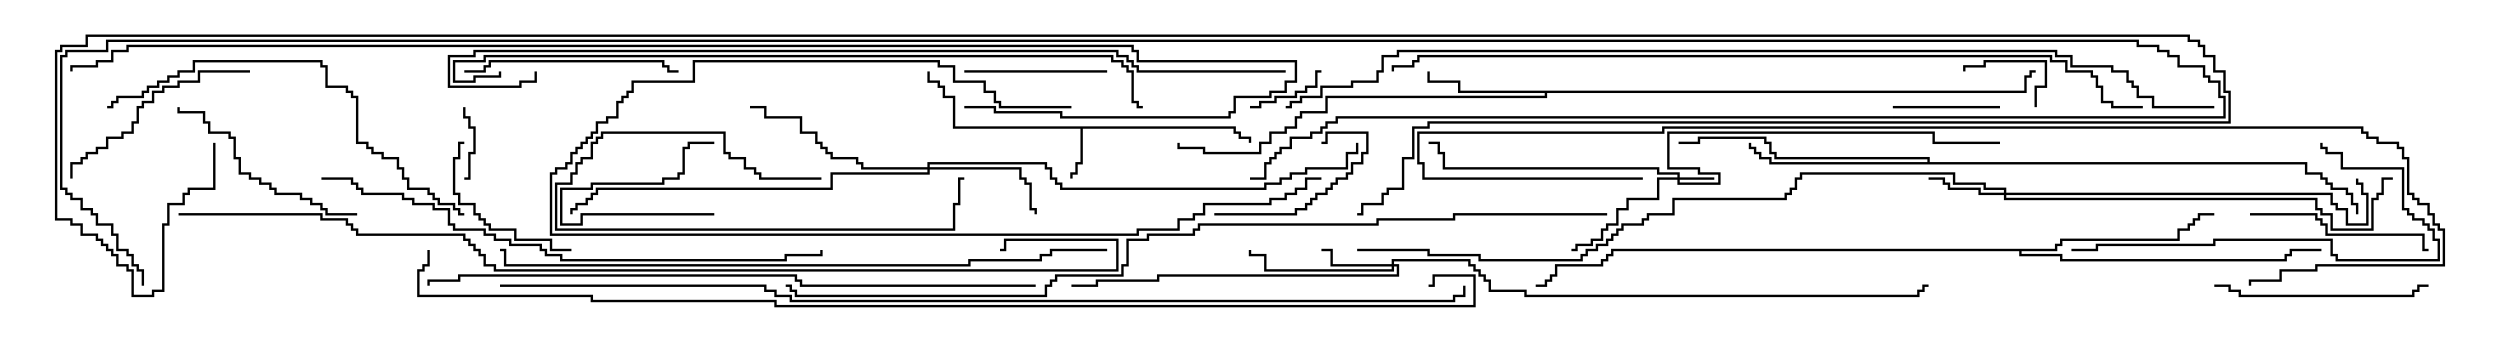 <svg version="1.1" width="105" height="15" xmlns="http://www.w3.org/2000/svg"><path d="M51.907,5.307L51.907,5.521L52.121,5.521L52.121,5.736L52.55,5.736L52.55,6L52.45,6L52.45,5.836L52.021,5.836L52.021,5.621L51.807,5.621L51.807,5.407L45.479,5.407L45.479,6.907L45.264,6.907L45.264,7.336L45.05,7.336L45.05,7.5L44.95,7.5L44.95,7.236L45.164,7.236L45.164,6.807L45.379,6.807L45.379,5.407L40.021,5.407L40.021,4.121L39.593,4.121L39.593,3.693L39.379,3.693L39.379,3.479L38.95,3.479L38.95,3L39.05,3L39.05,3.379L39.479,3.379L39.479,3.593L39.693,3.593L39.693,4.021L40.121,4.021L40.121,5.307z" stroke="none"/><path d="M85.021,3.807L85.021,3.164L85.236,3.164L85.236,2.95L85.5,2.95L85.5,3.05L85.336,3.05L85.336,3.264L85.121,3.264L85.121,3.907L64.979,3.907L64.979,4.121L55.764,4.121L55.764,4.764L54.693,4.764L54.693,4.979L54.479,4.979L54.479,5.407L54.05,5.407L54.05,5.621L53.407,5.621L53.407,6.05L52.979,6.05L52.979,6.479L50.521,6.479L50.521,6.264L49.45,6.264L49.45,6L49.55,6L49.55,6.164L50.621,6.164L50.621,6.379L52.879,6.379L52.879,5.95L53.307,5.95L53.307,5.521L53.95,5.521L53.95,5.307L54.379,5.307L54.379,4.879L54.593,4.879L54.593,4.664L55.664,4.664L55.664,4.021L64.879,4.021L64.879,3.907L61.236,3.907L61.236,3.479L59.95,3.479L59.95,3L60.05,3L60.05,3.379L61.336,3.379L61.336,3.807z" stroke="none"/><path d="M80.95,6.807L80.95,6.693L74.521,6.693L74.521,6.479L74.307,6.479L74.307,6.05L74.093,6.05L74.093,5.836L71.407,5.836L71.407,6.05L70.5,6.05L70.5,5.95L71.307,5.95L71.307,5.736L74.193,5.736L74.193,5.95L74.407,5.95L74.407,6.379L74.621,6.379L74.621,6.593L81.05,6.593L81.05,6.807L96.907,6.807L96.907,7.236L97.55,7.236L97.55,7.45L97.764,7.45L97.764,7.664L97.979,7.664L97.979,7.879L98.621,7.879L98.621,8.093L98.836,8.093L98.836,8.521L99.05,8.521L99.05,9L98.95,9L98.95,8.621L98.736,8.621L98.736,8.193L98.521,8.193L98.521,7.979L97.879,7.979L97.879,7.764L97.664,7.764L97.664,7.55L97.45,7.55L97.45,7.336L96.807,7.336L96.807,6.907L74.307,6.907L74.307,6.693L73.879,6.693L73.879,6.479L73.664,6.479L73.664,6.264L73.45,6.264L73.45,6L73.55,6L73.55,6.164L73.764,6.164L73.764,6.379L73.979,6.379L73.979,6.593L74.407,6.593L74.407,6.807z" stroke="none"/><path d="M86.307,10.45L86.307,10.236L86.521,10.236L86.521,10.021L91.45,10.021L91.45,9.593L91.879,9.593L91.879,9.379L92.093,9.379L92.093,9.164L92.307,9.164L92.307,8.95L93,8.95L93,9.05L92.407,9.05L92.407,9.264L92.193,9.264L92.193,9.479L91.979,9.479L91.979,9.693L91.55,9.693L91.55,10.121L86.621,10.121L86.621,10.336L86.407,10.336L86.407,10.55L84.907,10.55L84.907,10.664L86.621,10.664L86.621,10.879L95.95,10.879L95.95,10.664L96.164,10.664L96.164,10.45L97.5,10.45L97.5,10.55L96.264,10.55L96.264,10.764L96.05,10.764L96.05,10.979L86.521,10.979L86.521,10.764L84.807,10.764L84.807,10.55L67.764,10.55L67.764,10.764L67.55,10.764L67.55,10.979L67.336,10.979L67.336,11.193L65.407,11.193L65.407,11.621L65.193,11.621L65.193,11.836L64.979,11.836L64.979,12.05L64.5,12.05L64.5,11.95L64.879,11.95L64.879,11.736L65.093,11.736L65.093,11.521L65.307,11.521L65.307,11.093L67.236,11.093L67.236,10.879L67.45,10.879L67.45,10.664L67.664,10.664L67.664,10.45z" stroke="none"/><path d="M70.45,7.45L70.45,7.336L69.593,7.336L69.593,7.121L60.593,7.121L60.593,6.479L60.379,6.479L60.379,6.05L60,6.05L60,5.95L60.479,5.95L60.479,6.379L60.693,6.379L60.693,7.021L69.693,7.021L69.693,7.236L70.55,7.236L70.55,7.45L72,7.45L72,7.55L70.55,7.55L70.55,7.664L72.164,7.664L72.164,7.336L71.307,7.336L71.307,7.121L70.021,7.121L70.021,5.521L81.264,5.521L81.264,5.95L84,5.95L84,6.05L81.164,6.05L81.164,5.621L70.121,5.621L70.121,7.021L71.407,7.021L71.407,7.236L72.264,7.236L72.264,7.764L70.45,7.764L70.45,7.55L69.693,7.55L69.693,8.407L68.407,8.407L68.407,8.836L67.979,8.836L67.979,9.479L67.55,9.479L67.55,9.693L67.336,9.693L67.336,10.121L66.907,10.121L66.907,10.336L66.264,10.336L66.264,10.55L66,10.55L66,10.45L66.164,10.45L66.164,10.236L66.807,10.236L66.807,10.021L67.236,10.021L67.236,9.593L67.45,9.593L67.45,9.379L67.879,9.379L67.879,8.736L68.307,8.736L68.307,8.307L69.593,8.307L69.593,7.45z" stroke="none"/><path d="M58.45,11.093L58.45,10.879L61.764,10.879L61.764,11.093L61.979,11.093L61.979,11.307L62.193,11.307L62.193,11.521L62.407,11.521L62.407,11.736L62.621,11.736L62.621,12.164L64.121,12.164L64.121,12.379L80.521,12.379L80.521,12.164L80.736,12.164L80.736,11.95L81,11.95L81,12.05L80.836,12.05L80.836,12.264L80.621,12.264L80.621,12.479L64.021,12.479L64.021,12.264L62.521,12.264L62.521,11.836L62.307,11.836L62.307,11.621L62.093,11.621L62.093,11.407L61.879,11.407L61.879,11.193L61.664,11.193L61.664,10.979L58.55,10.979L58.55,11.093L58.764,11.093L58.764,11.621L48.693,11.621L48.693,11.836L46.121,11.836L46.121,12.05L45,12.05L45,11.95L46.021,11.95L46.021,11.736L48.593,11.736L48.593,11.521L58.664,11.521L58.664,11.193L58.55,11.193L58.55,11.407L53.093,11.407L53.093,10.764L52.45,10.764L52.45,10.5L52.55,10.5L52.55,10.664L53.193,10.664L53.193,11.307L58.45,11.307L58.45,11.193L55.879,11.193L55.879,10.55L55.5,10.55L55.5,10.45L55.979,10.45L55.979,11.093z" stroke="none"/><path d="M84.164,8.093L84.164,7.979L83.307,7.979L83.307,7.764L82.021,7.764L82.021,7.336L75.693,7.336L75.693,7.55L75.479,7.55L75.479,7.979L75.264,7.979L75.264,8.193L75.05,8.193L75.05,8.407L70.336,8.407L70.336,9.05L69.264,9.05L69.264,9.264L69.05,9.264L69.05,9.479L68.193,9.479L68.193,9.693L67.979,9.693L67.979,9.907L67.764,9.907L67.764,10.121L67.55,10.121L67.55,10.336L67.121,10.336L67.121,10.55L66.693,10.55L66.693,10.764L66.479,10.764L66.479,10.979L62.093,10.979L62.093,10.764L59.95,10.764L59.95,10.55L57,10.55L57,10.45L60.05,10.45L60.05,10.664L62.193,10.664L62.193,10.879L66.379,10.879L66.379,10.664L66.593,10.664L66.593,10.45L67.021,10.45L67.021,10.236L67.45,10.236L67.45,10.021L67.664,10.021L67.664,9.807L67.879,9.807L67.879,9.593L68.093,9.593L68.093,9.379L68.95,9.379L68.95,9.164L69.164,9.164L69.164,8.95L70.236,8.95L70.236,8.307L74.95,8.307L74.95,8.093L75.164,8.093L75.164,7.879L75.379,7.879L75.379,7.45L75.593,7.45L75.593,7.236L82.121,7.236L82.121,7.664L83.407,7.664L83.407,7.879L84.264,7.879L84.264,8.093L97.979,8.093L97.979,8.521L98.193,8.521L98.193,8.736L98.621,8.736L98.621,9.379L99.379,9.379L99.379,8.193L99.164,8.193L99.164,7.764L98.95,7.764L98.95,7.5L99.05,7.5L99.05,7.664L99.264,7.664L99.264,8.093L99.479,8.093L99.479,9.479L98.521,9.479L98.521,8.836L98.093,8.836L98.093,8.621L97.879,8.621L97.879,8.193L84.264,8.193L84.264,8.307L97.336,8.307L97.336,8.736L97.55,8.736L97.55,8.95L97.979,8.95L97.979,9.593L99.593,9.593L99.593,8.307L99.807,8.307L99.807,8.093L100.021,8.093L100.021,7.45L100.5,7.45L100.5,7.55L100.121,7.55L100.121,8.193L99.907,8.193L99.907,8.407L99.693,8.407L99.693,9.693L97.879,9.693L97.879,9.05L97.45,9.05L97.45,8.836L97.236,8.836L97.236,8.407L84.164,8.407L84.164,8.193L83.093,8.193L83.093,7.979L81.807,7.979L81.807,7.764L81.593,7.764L81.593,7.55L81,7.55L81,7.45L81.693,7.45L81.693,7.664L81.907,7.664L81.907,7.879L83.193,7.879L83.193,8.093z" stroke="none"/><path d="M38.95,7.021L38.95,6.807L43.979,6.807L43.979,7.021L44.193,7.021L44.193,7.45L44.407,7.45L44.407,7.664L44.621,7.664L44.621,7.879L53.093,7.879L53.093,7.664L53.736,7.664L53.736,7.45L54.164,7.45L54.164,7.236L54.807,7.236L54.807,7.021L56.521,7.021L56.521,6.379L56.95,6.379L56.95,6L57.05,6L57.05,6.479L56.621,6.479L56.621,7.121L54.907,7.121L54.907,7.336L54.264,7.336L54.264,7.55L53.836,7.55L53.836,7.764L53.193,7.764L53.193,7.979L44.521,7.979L44.521,7.764L44.307,7.764L44.307,7.55L44.093,7.55L44.093,7.121L43.879,7.121L43.879,6.907L39.05,6.907L39.05,7.021L42.907,7.021L42.907,7.45L43.121,7.45L43.121,7.664L43.336,7.664L43.336,8.736L43.55,8.736L43.55,9L43.45,9L43.45,8.836L43.236,8.836L43.236,7.764L43.021,7.764L43.021,7.55L42.807,7.55L42.807,7.121L39.05,7.121L39.05,7.336L34.979,7.336L34.979,7.979L25.121,7.979L25.121,8.193L24.907,8.193L24.907,8.407L24.693,8.407L24.693,8.621L24.264,8.621L24.264,8.836L24.05,8.836L24.05,9L23.95,9L23.95,8.736L24.164,8.736L24.164,8.521L24.593,8.521L24.593,8.307L24.807,8.307L24.807,8.093L25.021,8.093L25.021,7.879L34.879,7.879L34.879,7.236L38.95,7.236L38.95,7.121L36.164,7.121L36.164,6.907L35.95,6.907L35.95,6.693L34.879,6.693L34.879,6.479L34.664,6.479L34.664,6.264L34.45,6.264L34.45,6.05L34.236,6.05L34.236,5.621L33.593,5.621L33.593,4.979L32.093,4.979L32.093,4.55L31.5,4.55L31.5,4.45L32.193,4.45L32.193,4.879L33.693,4.879L33.693,5.521L34.336,5.521L34.336,5.95L34.55,5.95L34.55,6.164L34.764,6.164L34.764,6.379L34.979,6.379L34.979,6.593L36.05,6.593L36.05,6.807L36.264,6.807L36.264,7.021z" stroke="none"/><path d="M19.5,7.55L19.5,7.45L19.664,7.45L19.664,6.379L19.879,6.379L19.879,5.407L19.664,5.407L19.664,4.979L19.45,4.979L19.45,4.5L19.55,4.5L19.55,4.879L19.764,4.879L19.764,5.307L19.979,5.307L19.979,6.479L19.764,6.479L19.764,7.55z" stroke="none"/><path d="M30,8.95L30,9.05L24.479,9.05L24.479,9.479L23.521,9.479L23.521,7.879L24.807,7.879L24.807,7.664L27.807,7.664L27.807,7.45L28.45,7.45L28.45,7.236L28.664,7.236L28.664,6.164L28.879,6.164L28.879,5.95L30,5.95L30,6.05L28.979,6.05L28.979,6.264L28.764,6.264L28.764,7.336L28.55,7.336L28.55,7.55L27.907,7.55L27.907,7.764L24.907,7.764L24.907,7.979L23.621,7.979L23.621,9.379L24.379,9.379L24.379,8.95z" stroke="none"/><path d="M85.55,4.5L85.45,4.5L85.45,3.593L85.879,3.593L85.879,2.621L83.407,2.621L83.407,2.836L82.55,2.836L82.55,3L82.45,3L82.45,2.736L83.307,2.736L83.307,2.521L85.979,2.521L85.979,3.693L85.55,3.693z" stroke="none"/><path d="M52.5,4.55L52.5,4.45L52.879,4.45L52.879,4.236L53.521,4.236L53.521,4.021L54.379,4.021L54.379,3.807L54.807,3.807L54.807,3.593L55.236,3.593L55.236,2.95L55.5,2.95L55.5,3.05L55.336,3.05L55.336,3.693L54.907,3.693L54.907,3.907L54.479,3.907L54.479,4.121L53.621,4.121L53.621,4.336L52.979,4.336L52.979,4.55z" stroke="none"/><path d="M84,4.45L84,4.55L79.5,4.55L79.5,4.45z" stroke="none"/><path d="M51,9.05L51,8.95L54.379,8.95L54.379,8.736L54.807,8.736L54.807,8.521L55.021,8.521L55.021,8.307L55.236,8.307L55.236,8.093L55.664,8.093L55.664,7.879L55.879,7.879L55.879,7.664L56.093,7.664L56.093,7.45L56.521,7.45L56.521,7.236L56.736,7.236L56.736,6.807L57.164,6.807L57.164,6.379L57.379,6.379L57.379,5.621L55.764,5.621L55.764,6.05L55.5,6.05L55.5,5.95L55.664,5.95L55.664,5.521L57.479,5.521L57.479,6.479L57.264,6.479L57.264,6.907L56.836,6.907L56.836,7.336L56.621,7.336L56.621,7.55L56.193,7.55L56.193,7.764L55.979,7.764L55.979,7.979L55.764,7.979L55.764,8.193L55.336,8.193L55.336,8.407L55.121,8.407L55.121,8.621L54.907,8.621L54.907,8.836L54.479,8.836L54.479,9.05z" stroke="none"/><path d="M34.5,7.45L34.5,7.55L31.879,7.55L31.879,7.336L31.664,7.336L31.664,7.121L31.236,7.121L31.236,6.693L30.593,6.693L30.593,6.479L30.379,6.479L30.379,5.621L25.336,5.621L25.336,5.836L25.121,5.836L25.121,6.05L24.907,6.05L24.907,6.693L24.479,6.693L24.479,6.907L24.264,6.907L24.264,7.336L24.05,7.336L24.05,7.764L23.407,7.764L23.407,9.593L40.021,9.593L40.021,8.521L40.236,8.521L40.236,7.45L40.5,7.45L40.5,7.55L40.336,7.55L40.336,8.621L40.121,8.621L40.121,9.693L23.307,9.693L23.307,7.664L23.95,7.664L23.95,7.236L24.164,7.236L24.164,6.807L24.379,6.807L24.379,6.593L24.807,6.593L24.807,5.95L25.021,5.95L25.021,5.736L25.236,5.736L25.236,5.521L30.479,5.521L30.479,6.379L30.693,6.379L30.693,6.593L31.336,6.593L31.336,7.021L31.764,7.021L31.764,7.236L31.979,7.236L31.979,7.45z" stroke="none"/><path d="M40.5,3.05L40.5,2.95L46.5,2.95L46.5,3.05z" stroke="none"/><path d="M24,10.45L24,10.55L23.093,10.55L23.093,10.121L21.593,10.121L21.593,9.693L20.521,9.693L20.521,9.479L20.307,9.479L20.307,9.264L20.093,9.264L20.093,9.05L19.879,9.05L19.879,8.621L19.236,8.621L19.236,8.193L19.021,8.193L19.021,6.593L19.236,6.593L19.236,5.95L19.5,5.95L19.5,6.05L19.336,6.05L19.336,6.693L19.121,6.693L19.121,8.093L19.336,8.093L19.336,8.521L19.979,8.521L19.979,8.95L20.193,8.95L20.193,9.164L20.407,9.164L20.407,9.379L20.621,9.379L20.621,9.593L21.693,9.593L21.693,10.021L23.193,10.021L23.193,10.45z" stroke="none"/><path d="M94.5,9.05L94.5,8.95L97.336,8.95L97.336,9.164L97.55,9.164L97.55,9.379L97.764,9.379L97.764,9.807L101.836,9.807L101.836,10.45L102,10.45L102,10.55L101.736,10.55L101.736,9.907L97.664,9.907L97.664,9.479L97.45,9.479L97.45,9.264L97.236,9.264L97.236,9.05z" stroke="none"/><path d="M15,8.95L15,9.05L13.664,9.05L13.664,8.836L13.45,8.836L13.45,8.621L13.021,8.621L13.021,8.407L12.593,8.407L12.593,8.193L11.521,8.193L11.521,7.979L11.307,7.979L11.307,7.764L10.879,7.764L10.879,7.55L10.45,7.55L10.45,7.336L10.021,7.336L10.021,6.693L9.807,6.693L9.807,5.836L9.593,5.836L9.593,5.621L8.736,5.621L8.736,5.193L8.521,5.193L8.521,4.764L7.45,4.764L7.45,4.5L7.55,4.5L7.55,4.664L8.621,4.664L8.621,5.093L8.836,5.093L8.836,5.521L9.693,5.521L9.693,5.736L9.907,5.736L9.907,6.593L10.121,6.593L10.121,7.236L10.55,7.236L10.55,7.45L10.979,7.45L10.979,7.664L11.407,7.664L11.407,7.879L11.621,7.879L11.621,8.093L12.693,8.093L12.693,8.307L13.121,8.307L13.121,8.521L13.55,8.521L13.55,8.736L13.764,8.736L13.764,8.95z" stroke="none"/><path d="M10.5,2.95L10.5,3.05L8.407,3.05L8.407,3.479L7.55,3.479L7.55,3.693L6.907,3.693L6.907,3.907L6.479,3.907L6.479,4.336L6.05,4.336L6.05,4.55L5.836,4.55L5.836,5.193L5.621,5.193L5.621,5.621L5.193,5.621L5.193,5.836L4.55,5.836L4.55,6.264L4.121,6.264L4.121,6.479L3.693,6.479L3.693,6.693L3.479,6.693L3.479,6.907L3.05,6.907L3.05,7.5L2.95,7.5L2.95,6.807L3.379,6.807L3.379,6.593L3.593,6.593L3.593,6.379L4.021,6.379L4.021,6.164L4.45,6.164L4.45,5.736L5.093,5.736L5.093,5.521L5.521,5.521L5.521,5.093L5.736,5.093L5.736,4.45L5.95,4.45L5.95,4.236L6.379,4.236L6.379,3.807L6.807,3.807L6.807,3.593L7.45,3.593L7.45,3.379L8.307,3.379L8.307,2.95z" stroke="none"/><path d="M93,12.05L93,11.95L93.693,11.95L93.693,12.164L94.121,12.164L94.121,12.379L101.307,12.379L101.307,12.164L101.521,12.164L101.521,11.95L102,11.95L102,12.05L101.621,12.05L101.621,12.264L101.407,12.264L101.407,12.479L94.021,12.479L94.021,12.264L93.593,12.264L93.593,12.05z" stroke="none"/><path d="M19.5,3.05L19.5,2.95L20.307,2.95L20.307,2.736L20.521,2.736L20.521,2.521L27.907,2.521L27.907,2.736L28.121,2.736L28.121,2.95L28.5,2.95L28.5,3.05L28.021,3.05L28.021,2.836L27.807,2.836L27.807,2.621L20.621,2.621L20.621,2.836L20.407,2.836L20.407,3.05z" stroke="none"/><path d="M45,4.45L45,4.55L41.95,4.55L41.95,4.336L41.736,4.336L41.736,3.907L41.307,3.907L41.307,3.479L40.021,3.479L40.021,2.836L39.379,2.836L39.379,2.621L29.193,2.621L29.193,3.479L26.621,3.479L26.621,3.907L26.407,3.907L26.407,4.121L26.193,4.121L26.193,4.336L25.979,4.336L25.979,4.979L25.55,4.979L25.55,5.193L25.121,5.193L25.121,5.621L24.907,5.621L24.907,5.836L24.693,5.836L24.693,6.05L24.479,6.05L24.479,6.264L24.264,6.264L24.264,6.479L24.05,6.479L24.05,6.907L23.836,6.907L23.836,7.121L23.407,7.121L23.407,7.336L23.193,7.336L23.193,9.807L47.736,9.807L47.736,9.593L49.45,9.593L49.45,9.164L50.093,9.164L50.093,8.95L50.521,8.95L50.521,8.521L53.307,8.521L53.307,8.307L53.95,8.307L53.95,8.093L54.379,8.093L54.379,7.879L54.807,7.879L54.807,7.45L55.5,7.45L55.5,7.55L54.907,7.55L54.907,7.979L54.479,7.979L54.479,8.193L54.05,8.193L54.05,8.407L53.407,8.407L53.407,8.621L50.621,8.621L50.621,9.05L50.193,9.05L50.193,9.264L49.55,9.264L49.55,9.693L47.836,9.693L47.836,9.907L23.093,9.907L23.093,7.236L23.307,7.236L23.307,7.021L23.736,7.021L23.736,6.807L23.95,6.807L23.95,6.379L24.164,6.379L24.164,6.164L24.379,6.164L24.379,5.95L24.593,5.95L24.593,5.736L24.807,5.736L24.807,5.521L25.021,5.521L25.021,5.093L25.45,5.093L25.45,4.879L25.879,4.879L25.879,4.236L26.093,4.236L26.093,4.021L26.307,4.021L26.307,3.807L26.521,3.807L26.521,3.379L29.093,3.379L29.093,2.521L39.479,2.521L39.479,2.736L40.121,2.736L40.121,3.379L41.407,3.379L41.407,3.807L41.836,3.807L41.836,4.236L42.05,4.236L42.05,4.45z" stroke="none"/><path d="M97.45,6L97.55,6L97.55,6.164L97.764,6.164L97.764,6.379L98.407,6.379L98.407,7.021L100.979,7.021L100.979,8.736L101.193,8.736L101.193,8.95L101.407,8.95L101.407,9.164L101.836,9.164L101.836,9.379L102.05,9.379L102.05,9.593L102.264,9.593L102.264,10.021L102.479,10.021L102.479,10.979L98.093,10.979L98.093,10.764L97.879,10.764L97.879,10.121L93.05,10.121L93.05,10.336L88.121,10.336L88.121,10.55L87,10.55L87,10.45L88.021,10.45L88.021,10.236L92.95,10.236L92.95,10.021L97.979,10.021L97.979,10.664L98.193,10.664L98.193,10.879L102.379,10.879L102.379,10.121L102.164,10.121L102.164,9.693L101.95,9.693L101.95,9.479L101.736,9.479L101.736,9.264L101.307,9.264L101.307,9.05L101.093,9.05L101.093,8.836L100.879,8.836L100.879,7.121L98.307,7.121L98.307,6.479L97.664,6.479L97.664,6.264L97.45,6.264z" stroke="none"/><path d="M4.5,4.55L4.5,4.45L4.664,4.45L4.664,4.236L4.879,4.236L4.879,4.021L5.95,4.021L5.95,3.807L6.164,3.807L6.164,3.593L6.593,3.593L6.593,3.379L7.021,3.379L7.021,3.164L7.45,3.164L7.45,2.95L8.093,2.95L8.093,2.521L13.55,2.521L13.55,2.736L13.764,2.736L13.764,3.593L14.621,3.593L14.621,3.807L14.836,3.807L14.836,4.021L15.05,4.021L15.05,5.95L15.479,5.95L15.479,6.164L15.693,6.164L15.693,6.379L16.121,6.379L16.121,6.593L16.764,6.593L16.764,7.021L16.979,7.021L16.979,7.45L17.193,7.45L17.193,7.879L18.05,7.879L18.05,8.093L18.264,8.093L18.264,8.307L18.479,8.307L18.479,8.521L19.121,8.521L19.121,8.736L19.336,8.736L19.336,8.95L19.5,8.95L19.5,9.05L19.236,9.05L19.236,8.836L19.021,8.836L19.021,8.621L18.379,8.621L18.379,8.407L18.164,8.407L18.164,8.193L17.95,8.193L17.95,7.979L17.093,7.979L17.093,7.55L16.879,7.55L16.879,7.121L16.664,7.121L16.664,6.693L16.021,6.693L16.021,6.479L15.593,6.479L15.593,6.264L15.379,6.264L15.379,6.05L14.95,6.05L14.95,4.121L14.736,4.121L14.736,3.907L14.521,3.907L14.521,3.693L13.664,3.693L13.664,2.836L13.45,2.836L13.45,2.621L8.193,2.621L8.193,3.05L7.55,3.05L7.55,3.264L7.121,3.264L7.121,3.479L6.693,3.479L6.693,3.693L6.264,3.693L6.264,3.907L6.05,3.907L6.05,4.121L4.979,4.121L4.979,4.336L4.764,4.336L4.764,4.55z" stroke="none"/><path d="M13.5,7.55L13.5,7.45L14.836,7.45L14.836,7.664L15.05,7.664L15.05,7.879L15.264,7.879L15.264,8.093L16.979,8.093L16.979,8.307L17.407,8.307L17.407,8.521L18.264,8.521L18.264,8.736L18.907,8.736L18.907,9.379L19.121,9.379L19.121,9.593L20.407,9.593L20.407,9.807L20.836,9.807L20.836,10.021L21.479,10.021L21.479,10.236L22.764,10.236L22.764,10.45L22.979,10.45L22.979,10.664L23.621,10.664L23.621,10.879L32.95,10.879L32.95,10.664L34.45,10.664L34.45,10.5L34.55,10.5L34.55,10.764L33.05,10.764L33.05,10.979L23.521,10.979L23.521,10.764L22.879,10.764L22.879,10.55L22.664,10.55L22.664,10.336L21.379,10.336L21.379,10.121L20.736,10.121L20.736,9.907L20.307,9.907L20.307,9.693L19.021,9.693L19.021,9.479L18.807,9.479L18.807,8.836L18.164,8.836L18.164,8.621L17.307,8.621L17.307,8.407L16.879,8.407L16.879,8.193L15.164,8.193L15.164,7.979L14.95,7.979L14.95,7.764L14.736,7.764L14.736,7.55z" stroke="none"/><path d="M43.5,11.95L43.5,12.05L33.593,12.05L33.593,11.836L33.379,11.836L33.379,11.621L19.336,11.621L19.336,11.836L18.05,11.836L18.05,12L17.95,12L17.95,11.736L19.236,11.736L19.236,11.521L33.479,11.521L33.479,11.736L33.693,11.736L33.693,11.95z" stroke="none"/><path d="M46.5,10.45L46.5,10.55L44.193,10.55L44.193,10.764L43.764,10.764L43.764,10.979L40.764,10.979L40.764,11.193L21.164,11.193L21.164,10.55L21,10.55L21,10.45L21.264,10.45L21.264,11.093L40.664,11.093L40.664,10.879L43.664,10.879L43.664,10.664L44.093,10.664L44.093,10.45z" stroke="none"/><path d="M69,7.45L69,7.55L59.736,7.55L59.736,6.907L59.521,6.907L59.521,5.521L69.807,5.521L69.807,5.307L99.264,5.307L99.264,5.521L99.479,5.521L99.479,5.736L99.907,5.736L99.907,5.95L100.764,5.95L100.764,6.164L100.979,6.164L100.979,6.593L101.193,6.593L101.193,8.093L101.407,8.093L101.407,8.307L101.621,8.307L101.621,8.521L102.05,8.521L102.05,8.95L102.264,8.95L102.264,9.379L102.479,9.379L102.479,9.593L102.693,9.593L102.693,11.193L97.336,11.193L97.336,11.407L95.836,11.407L95.836,11.836L94.55,11.836L94.55,12L94.45,12L94.45,11.736L95.736,11.736L95.736,11.307L97.236,11.307L97.236,11.093L102.593,11.093L102.593,9.693L102.379,9.693L102.379,9.479L102.164,9.479L102.164,9.05L101.95,9.05L101.95,8.621L101.521,8.621L101.521,8.407L101.307,8.407L101.307,8.193L101.093,8.193L101.093,6.693L100.879,6.693L100.879,6.264L100.664,6.264L100.664,6.05L99.807,6.05L99.807,5.836L99.379,5.836L99.379,5.621L99.164,5.621L99.164,5.407L69.907,5.407L69.907,5.621L59.621,5.621L59.621,6.807L59.836,6.807L59.836,7.45z" stroke="none"/><path d="M20.95,3L21.05,3L21.05,3.264L19.979,3.264L19.979,3.479L19.021,3.479L19.021,2.521L20.307,2.521L20.307,2.307L46.764,2.307L46.764,2.521L47.193,2.521L47.193,2.736L47.407,2.736L47.407,2.95L47.621,2.95L47.621,4.236L47.836,4.236L47.836,4.45L48,4.45L48,4.55L47.736,4.55L47.736,4.336L47.521,4.336L47.521,3.05L47.307,3.05L47.307,2.836L47.093,2.836L47.093,2.621L46.664,2.621L46.664,2.407L20.407,2.407L20.407,2.621L19.121,2.621L19.121,3.379L19.879,3.379L19.879,3.164L20.95,3.164z" stroke="none"/><path d="M54,2.95L54,3.05L47.736,3.05L47.736,2.836L47.521,2.836L47.521,2.621L47.307,2.621L47.307,2.407L46.879,2.407L46.879,2.193L19.979,2.193L19.979,2.407L18.907,2.407L18.907,3.593L21.807,3.593L21.807,3.379L22.45,3.379L22.45,3L22.55,3L22.55,3.479L21.907,3.479L21.907,3.693L18.807,3.693L18.807,2.307L19.879,2.307L19.879,2.093L46.979,2.093L46.979,2.307L47.407,2.307L47.407,2.521L47.621,2.521L47.621,2.736L47.836,2.736L47.836,2.95z" stroke="none"/><path d="M90,4.45L90,4.55L88.664,4.55L88.664,4.336L88.236,4.336L88.236,3.693L88.021,3.693L88.021,3.264L87.807,3.264L87.807,3.05L86.736,3.05L86.736,2.621L86.093,2.621L86.093,2.407L59.621,2.407L59.621,2.621L59.407,2.621L59.407,2.836L58.55,2.836L58.55,3L58.45,3L58.45,2.736L59.307,2.736L59.307,2.521L59.521,2.521L59.521,2.307L86.193,2.307L86.193,2.521L86.836,2.521L86.836,2.95L87.907,2.95L87.907,3.164L88.121,3.164L88.121,3.593L88.336,3.593L88.336,4.236L88.764,4.236L88.764,4.45z" stroke="none"/><path d="M7.5,9.05L7.5,8.95L13.55,8.95L13.55,9.164L14.621,9.164L14.621,9.379L14.836,9.379L14.836,9.593L15.05,9.593L15.05,9.807L19.55,9.807L19.55,10.021L19.764,10.021L19.764,10.236L19.979,10.236L19.979,10.45L20.193,10.45L20.193,10.664L20.407,10.664L20.407,11.093L20.836,11.093L20.836,11.307L46.879,11.307L46.879,10.121L42.264,10.121L42.264,10.55L42,10.55L42,10.45L42.164,10.45L42.164,10.021L46.979,10.021L46.979,11.407L20.736,11.407L20.736,11.193L20.307,11.193L20.307,10.764L20.093,10.764L20.093,10.55L19.879,10.55L19.879,10.336L19.664,10.336L19.664,10.121L19.45,10.121L19.45,9.907L14.95,9.907L14.95,9.693L14.736,9.693L14.736,9.479L14.521,9.479L14.521,9.264L13.45,9.264L13.45,9.05z" stroke="none"/><path d="M67.5,8.95L67.5,9.05L61.121,9.05L61.121,9.264L57.907,9.264L57.907,9.479L50.407,9.479L50.407,9.693L50.193,9.693L50.193,9.907L48.264,9.907L48.264,10.121L47.407,10.121L47.407,11.193L47.193,11.193L47.193,11.621L44.407,11.621L44.407,11.836L44.193,11.836L44.193,12.05L43.979,12.05L43.979,12.479L33.379,12.479L33.379,12.264L33.164,12.264L33.164,12.05L33,12.05L33,11.95L33.264,11.95L33.264,12.164L33.479,12.164L33.479,12.379L43.879,12.379L43.879,11.95L44.093,11.95L44.093,11.736L44.307,11.736L44.307,11.521L47.093,11.521L47.093,11.093L47.307,11.093L47.307,10.021L48.164,10.021L48.164,9.807L50.093,9.807L50.093,9.593L50.307,9.593L50.307,9.379L57.807,9.379L57.807,9.164L61.021,9.164L61.021,8.95z" stroke="none"/><path d="M40.5,4.55L40.5,4.45L41.836,4.45L41.836,4.664L44.621,4.664L44.621,4.879L51.593,4.879L51.593,4.664L51.807,4.664L51.807,4.021L53.307,4.021L53.307,3.807L53.95,3.807L53.95,3.379L54.379,3.379L54.379,2.621L47.736,2.621L47.736,2.193L47.521,2.193L47.521,1.979L5.407,1.979L5.407,2.193L4.764,2.193L4.764,2.621L4.121,2.621L4.121,2.836L3.05,2.836L3.05,3L2.95,3L2.95,2.736L4.021,2.736L4.021,2.521L4.664,2.521L4.664,2.093L5.307,2.093L5.307,1.879L47.621,1.879L47.621,2.093L47.836,2.093L47.836,2.521L54.479,2.521L54.479,3.479L54.05,3.479L54.05,3.907L53.407,3.907L53.407,4.121L51.907,4.121L51.907,4.764L51.693,4.764L51.693,4.979L44.521,4.979L44.521,4.764L41.736,4.764L41.736,4.55z" stroke="none"/><path d="M93,4.45L93,4.55L90.379,4.55L90.379,4.121L89.736,4.121L89.736,3.693L89.521,3.693L89.521,3.479L89.307,3.479L89.307,3.05L88.664,3.05L88.664,2.836L86.95,2.836L86.95,2.407L86.307,2.407L86.307,2.193L58.764,2.193L58.764,2.407L58.121,2.407L58.121,3.05L57.907,3.05L57.907,3.479L56.836,3.479L56.836,3.693L55.55,3.693L55.55,4.121L54.693,4.121L54.693,4.336L54.264,4.336L54.264,4.55L54,4.55L54,4.45L54.164,4.45L54.164,4.236L54.593,4.236L54.593,4.021L55.45,4.021L55.45,3.593L56.736,3.593L56.736,3.379L57.807,3.379L57.807,2.95L58.021,2.95L58.021,2.307L58.664,2.307L58.664,2.093L86.407,2.093L86.407,2.307L87.05,2.307L87.05,2.736L88.764,2.736L88.764,2.95L89.407,2.95L89.407,3.379L89.621,3.379L89.621,3.593L89.836,3.593L89.836,4.021L90.479,4.021L90.479,4.45z" stroke="none"/><path d="M21,12.05L21,11.95L32.193,11.95L32.193,12.164L32.621,12.164L32.621,12.379L33.264,12.379L33.264,12.593L61.021,12.593L61.021,12.379L61.45,12.379L61.45,12L61.55,12L61.55,12.479L61.121,12.479L61.121,12.693L33.164,12.693L33.164,12.479L32.521,12.479L32.521,12.264L32.093,12.264L32.093,12.05z" stroke="none"/><path d="M17.95,10.5L18.05,10.5L18.05,11.193L17.836,11.193L17.836,11.407L17.621,11.407L17.621,12.379L24.907,12.379L24.907,12.593L32.621,12.593L32.621,12.807L61.879,12.807L61.879,11.621L60.264,11.621L60.264,12.05L60,12.05L60,11.95L60.164,11.95L60.164,11.521L61.979,11.521L61.979,12.907L32.521,12.907L32.521,12.693L24.807,12.693L24.807,12.479L17.521,12.479L17.521,11.307L17.736,11.307L17.736,11.093L17.95,11.093z" stroke="none"/><path d="M6.05,12L5.95,12L5.95,11.407L5.736,11.407L5.736,11.193L5.521,11.193L5.521,10.764L5.307,10.764L5.307,10.55L4.879,10.55L4.879,9.907L4.664,9.907L4.664,9.479L4.021,9.479L4.021,9.05L3.807,9.05L3.807,8.836L3.379,8.836L3.379,8.407L2.95,8.407L2.95,8.193L2.736,8.193L2.736,7.979L2.521,7.979L2.521,2.307L2.736,2.307L2.736,2.093L4.45,2.093L4.45,1.664L89.836,1.664L89.836,1.879L90.693,1.879L90.693,2.093L91.121,2.093L91.121,2.307L91.55,2.307L91.55,2.736L92.621,2.736L92.621,3.164L92.836,3.164L92.836,3.379L93.264,3.379L93.264,4.021L93.479,4.021L93.479,4.979L56.193,4.979L56.193,5.193L55.764,5.193L55.764,5.407L55.55,5.407L55.55,5.621L55.121,5.621L55.121,5.836L54.264,5.836L54.264,6.264L53.836,6.264L53.836,6.479L53.621,6.479L53.621,6.693L53.407,6.693L53.407,6.907L53.193,6.907L53.193,7.55L52.5,7.55L52.5,7.45L53.093,7.45L53.093,6.807L53.307,6.807L53.307,6.593L53.521,6.593L53.521,6.379L53.736,6.379L53.736,6.164L54.164,6.164L54.164,5.736L55.021,5.736L55.021,5.521L55.45,5.521L55.45,5.307L55.664,5.307L55.664,5.093L56.093,5.093L56.093,4.879L93.379,4.879L93.379,4.121L93.164,4.121L93.164,3.479L92.736,3.479L92.736,3.264L92.521,3.264L92.521,2.836L91.45,2.836L91.45,2.407L91.021,2.407L91.021,2.193L90.593,2.193L90.593,1.979L89.736,1.979L89.736,1.764L4.55,1.764L4.55,2.193L2.836,2.193L2.836,2.407L2.621,2.407L2.621,7.879L2.836,7.879L2.836,8.093L3.05,8.093L3.05,8.307L3.479,8.307L3.479,8.736L3.907,8.736L3.907,8.95L4.121,8.95L4.121,9.379L4.764,9.379L4.764,9.807L4.979,9.807L4.979,10.45L5.407,10.45L5.407,10.664L5.621,10.664L5.621,11.093L5.836,11.093L5.836,11.307L6.05,11.307z" stroke="none"/><path d="M8.95,6L9.05,6L9.05,7.979L7.979,7.979L7.979,8.193L7.764,8.193L7.764,8.621L7.121,8.621L7.121,9.479L6.907,9.479L6.907,12.264L6.479,12.264L6.479,12.479L5.521,12.479L5.521,11.407L5.307,11.407L5.307,11.193L4.879,11.193L4.879,10.764L4.664,10.764L4.664,10.55L4.45,10.55L4.45,10.336L4.236,10.336L4.236,10.121L4.021,10.121L4.021,9.907L3.379,9.907L3.379,9.479L2.95,9.479L2.95,9.264L2.307,9.264L2.307,2.093L2.521,2.093L2.521,1.879L3.593,1.879L3.593,1.45L91.979,1.45L91.979,1.664L92.407,1.664L92.407,1.879L92.621,1.879L92.621,2.307L93.05,2.307L93.05,2.95L93.479,2.95L93.479,3.807L93.693,3.807L93.693,5.193L60.05,5.193L60.05,5.407L59.407,5.407L59.407,6.693L58.979,6.693L58.979,7.979L58.336,7.979L58.336,8.193L58.121,8.193L58.121,8.621L57.264,8.621L57.264,9.05L57,9.05L57,8.95L57.164,8.95L57.164,8.521L58.021,8.521L58.021,8.093L58.236,8.093L58.236,7.879L58.879,7.879L58.879,6.593L59.307,6.593L59.307,5.307L59.95,5.307L59.95,5.093L93.593,5.093L93.593,3.907L93.379,3.907L93.379,3.05L92.95,3.05L92.95,2.407L92.521,2.407L92.521,1.979L92.307,1.979L92.307,1.764L91.879,1.764L91.879,1.55L3.693,1.55L3.693,1.979L2.621,1.979L2.621,2.193L2.407,2.193L2.407,9.164L3.05,9.164L3.05,9.379L3.479,9.379L3.479,9.807L4.121,9.807L4.121,10.021L4.336,10.021L4.336,10.236L4.55,10.236L4.55,10.45L4.764,10.45L4.764,10.664L4.979,10.664L4.979,11.093L5.407,11.093L5.407,11.307L5.621,11.307L5.621,12.379L6.379,12.379L6.379,12.164L6.807,12.164L6.807,9.379L7.021,9.379L7.021,8.521L7.664,8.521L7.664,8.093L7.879,8.093L7.879,7.879L8.95,7.879z" stroke="none"/></svg>